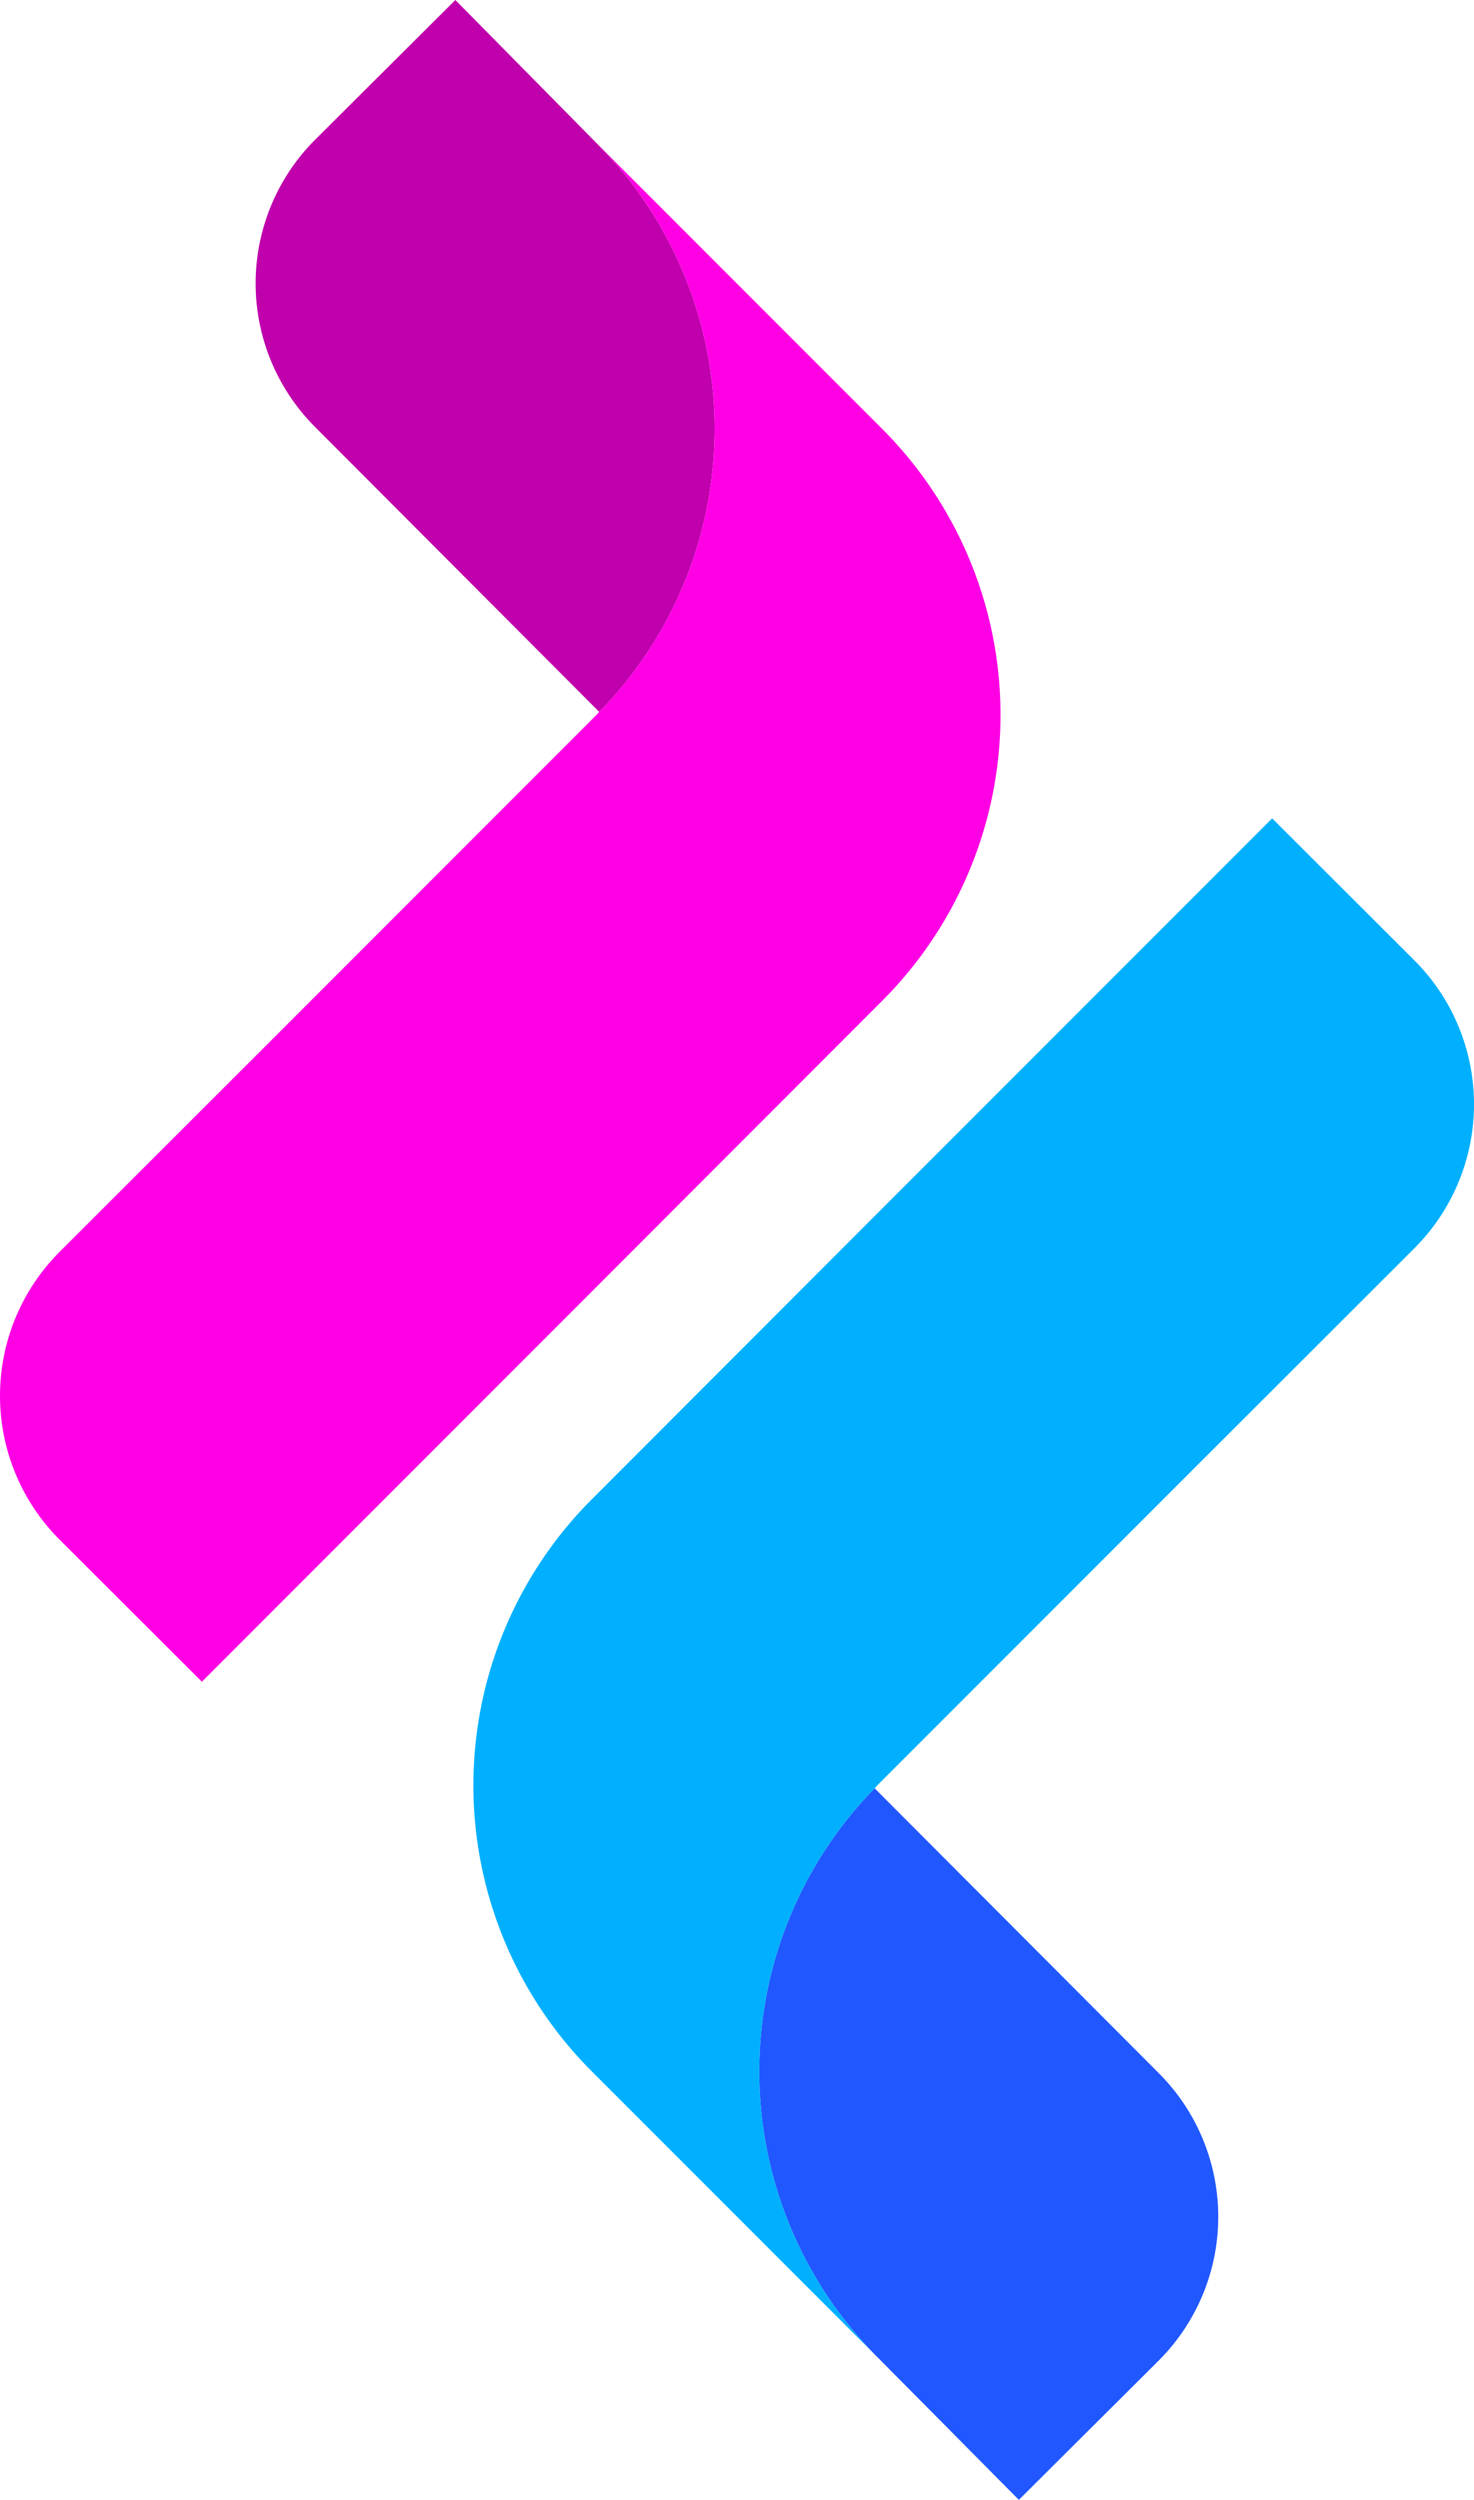 <svg xmlns="http://www.w3.org/2000/svg" width="96.894" height="164.245" viewBox="0 0 96.894 164.245">
  <defs>
    <style>
      .cls-1 {
        fill: #2057ff;
      }

      .cls-2 {
        fill: #00b0ff;
      }

      .cls-3 {
        fill: #c000ac;
      }

      .cls-4 {
        fill: #ff00e5;
      }
    </style>
  </defs>
  <g id="Group_34" data-name="Group 34" transform="translate(-859 -370)">
    <g id="Group_31" data-name="Group 31" transform="translate(859 370)">
      <g id="Group_27" data-name="Group 27" transform="translate(0 0)">
        <g id="Group_25" data-name="Group 25" transform="translate(31.118 53.766)">
          <path id="Path_29" data-name="Path 29" class="cls-1" d="M113.105,650.616l9.29,9.368,9.187-9.146a13.35,13.35,0,0,0,.019-18.88l-.019-.019-18.667-18.707A26.59,26.59,0,0,0,113.105,650.616Z" transform="translate(-86.538 -549.505)"/>
          <path id="Path_30" data-name="Path 30" class="cls-2" d="M85.12,600.664l18.8,18.8a26.59,26.59,0,0,1-.191-37.385c.067-.068.123-.144.191-.212l20.95-20.95L139.206,546.6a13.37,13.37,0,0,0,.011-18.908l-9.359-9.339-24.19,24.189L85.08,563.148A26.579,26.579,0,0,0,85.12,600.664Z" transform="translate(-77.351 -518.351)"/>
        </g>
        <g id="Group_26" data-name="Group 26" transform="translate(0 0)">
          <path id="Path_31" data-name="Path 31" class="cls-3" d="M78.436,447.691l-9.267-9.39L59.96,447.47a13.349,13.349,0,0,0-.019,18.879l.019.019,18.667,18.708A26.591,26.591,0,0,0,78.436,447.691Z" transform="translate(-39.236 -438.301)"/>
          <path id="Path_32" data-name="Path 32" class="cls-4" d="M89.02,471.08l-18.8-18.8a26.591,26.591,0,0,1,.191,37.385c-.067.068-.123.144-.191.212l-20.95,20.95L34.943,525.137a13.37,13.37,0,0,0-.011,18.908l9.36,9.339L68.472,529.2,89.06,508.6A26.579,26.579,0,0,0,89.02,471.08Z" transform="translate(-31.021 -442.892)"/>
        </g>
      </g>
    </g>
  </g>
</svg>
